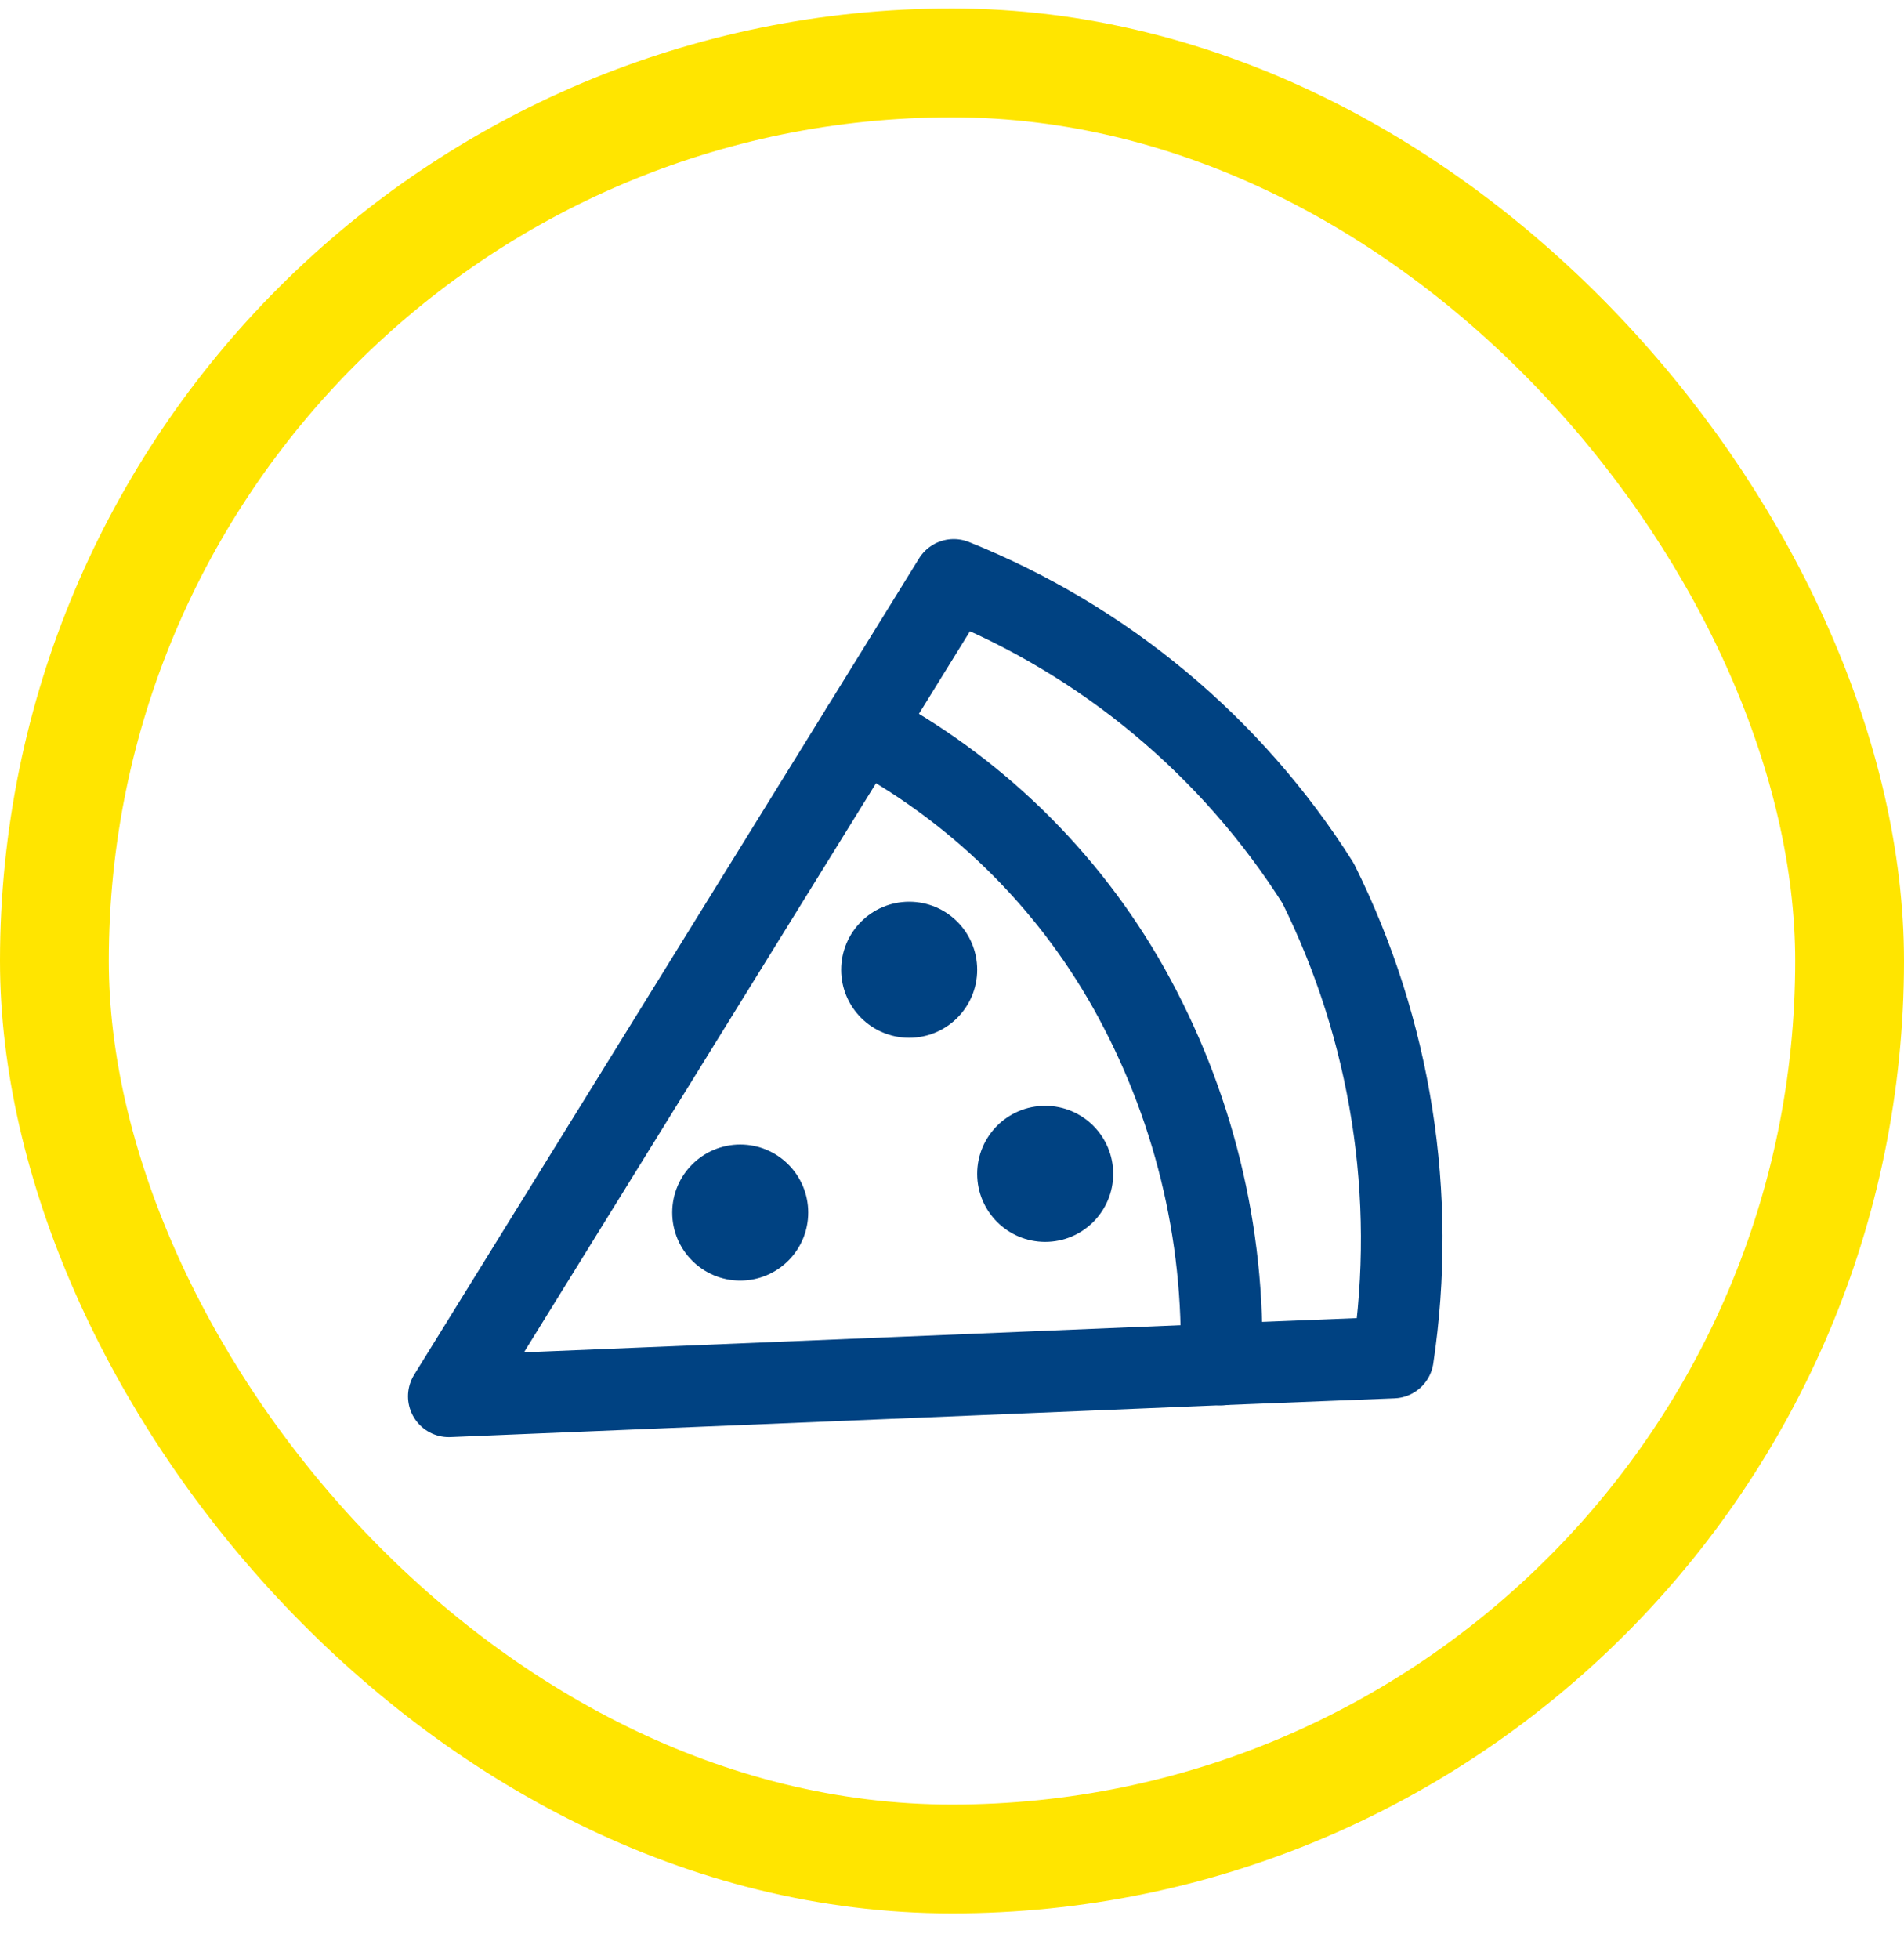 <svg width="35" height="36" viewBox="0 0 35 36" fill="none" xmlns="http://www.w3.org/2000/svg">
<g id="Frame 5">
<g id="Xnix/Line/pizza_slice">
<g id="Vector">
<g id="Group_8544">
<path id="Vector_2" fill-rule="evenodd" clip-rule="evenodd" d="M24.23 16.229C25.571 18.924 26.051 21.966 25.605 24.943L22.45 25.068L8.25 25.655L15.845 13.383L17.532 10.655C20.296 11.763 22.639 13.713 24.23 16.229Z" stroke="#004282" stroke-width="1.5" stroke-linecap="round" stroke-linejoin="round"/>
<path id="Vector-2" d="M22.45 25.072C22.52 22.655 21.932 20.265 20.75 18.156C19.608 16.126 17.905 14.469 15.845 13.383" stroke="#004282" stroke-width="1.5" stroke-linecap="round" stroke-linejoin="round"/>
<g id="Ellipse_923">
<path id="Path" d="M19.213 22.193C18.868 22.193 18.588 21.913 18.588 21.568C18.588 21.223 18.868 20.943 19.213 20.943C19.558 20.943 19.838 21.223 19.838 21.568C19.838 21.913 19.558 22.193 19.213 22.193Z" fill="#004282"/>
<path id="Path_2" d="M19.213 20.318C19.903 20.318 20.463 20.878 20.463 21.568C20.463 22.258 19.903 22.818 19.213 22.818C18.523 22.818 17.963 22.258 17.963 21.568C17.963 20.878 18.523 20.318 19.213 20.318Z" fill="#004282"/>
</g>
<g id="Ellipse_924">
<path id="Path_3" d="M13.607 22.904C13.263 22.904 12.982 22.624 12.982 22.279C12.982 21.935 13.263 21.654 13.607 21.654C13.952 21.654 14.232 21.935 14.232 22.279C14.232 22.624 13.952 22.904 13.607 22.904Z" fill="#004282"/>
<path id="Path_4" d="M13.607 21.029C14.298 21.029 14.857 21.589 14.857 22.279C14.857 22.97 14.298 23.529 13.607 23.529C12.917 23.529 12.357 22.97 12.357 22.279C12.357 21.589 12.917 21.029 13.607 21.029Z" fill="#004282"/>
</g>
<g id="Ellipse_925">
<path id="Path_5" d="M16.713 18.443C16.368 18.443 16.088 18.163 16.088 17.818C16.088 17.473 16.368 17.193 16.713 17.193C17.058 17.193 17.338 17.473 17.338 17.818C17.338 18.163 17.058 18.443 16.713 18.443Z" fill="#004282"/>
<path id="Path_6" d="M16.713 16.568C17.403 16.568 17.963 17.128 17.963 17.818C17.963 18.508 17.403 19.068 16.713 19.068C16.023 19.068 15.463 18.508 15.463 17.818C15.463 17.128 16.023 16.568 16.713 16.568Z" fill="#004282"/>
</g>
</g>
</g>
</g>
<rect x="1" y="1.156" width="33" height="33" rx="16.5" stroke="#FFE500" stroke-width="2"/>
</g>
</svg>

